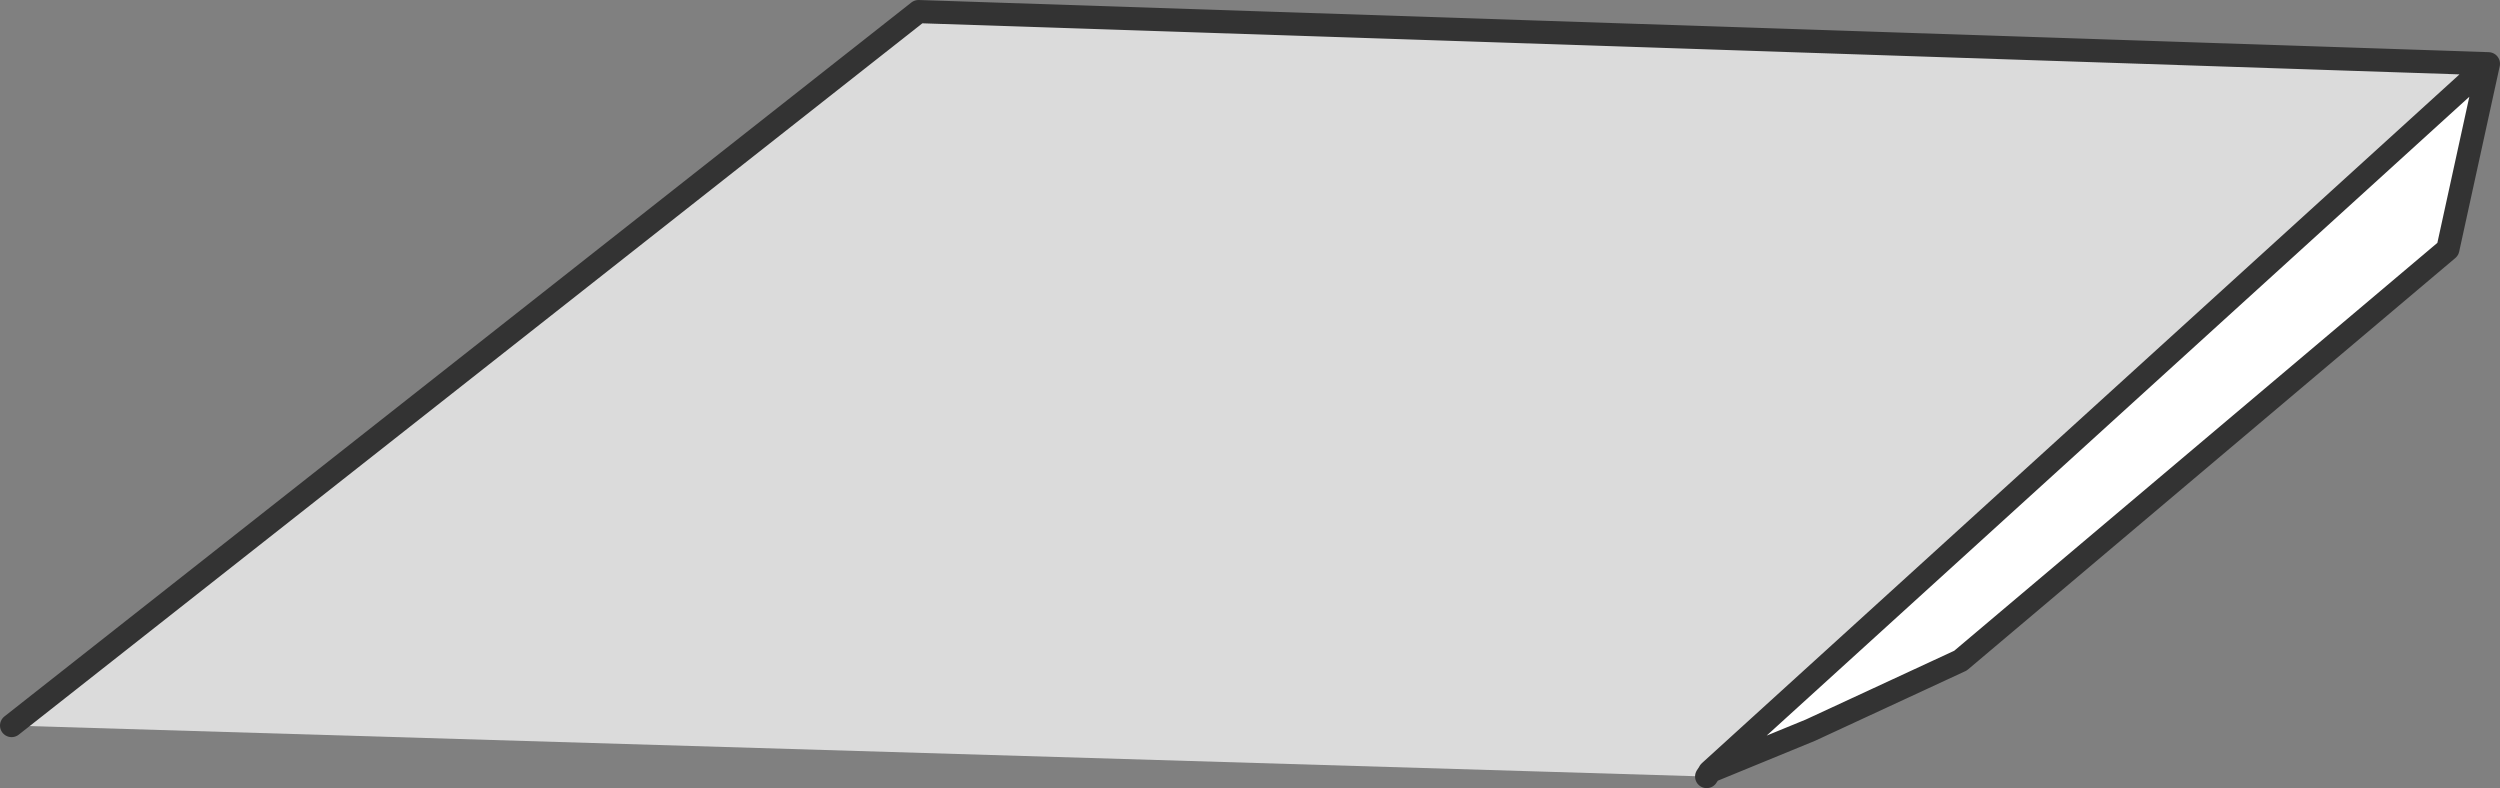 <?xml version="1.0" encoding="UTF-8" standalone="no"?>
<svg xmlns:ffdec="https://www.free-decompiler.com/flash" xmlns:xlink="http://www.w3.org/1999/xlink" ffdec:objectType="shape" height="68.0px" width="215.7px" xmlns="http://www.w3.org/2000/svg">
  <rect width="100%" height="100%" fill="#808080" stroke="none"/>
  <g transform="matrix(1.0, 0.0, 0.0, 1.0, 88.1, 67.0)">
    <path d="M59.15 0.0 L-87.1 -4.4 -8.85 -66.0 126.6 -61.5 59.45 -0.45 59.4 -0.4 59.15 0.0" fill="#dbdbdb" fill-rule="evenodd" stroke="none"/>
    <path d="M126.6 -61.5 L123.1 -45.5 81.05 -10.0 68.1 -4.0 59.45 -0.45 126.6 -61.5" fill="#ffffff" fill-rule="evenodd" stroke="none"/>
    <path d="M126.6 -61.5 L123.1 -45.5 81.05 -10.0 68.1 -4.0 59.45 -0.45 59.15 0.0 M-87.1 -4.4 L-8.85 -66.0 126.6 -61.5 59.45 -0.45 59.4 -0.4" fill="none" stroke="#333333" stroke-linecap="round" stroke-linejoin="round" stroke-width="2.0"/>
  </g>
</svg>
